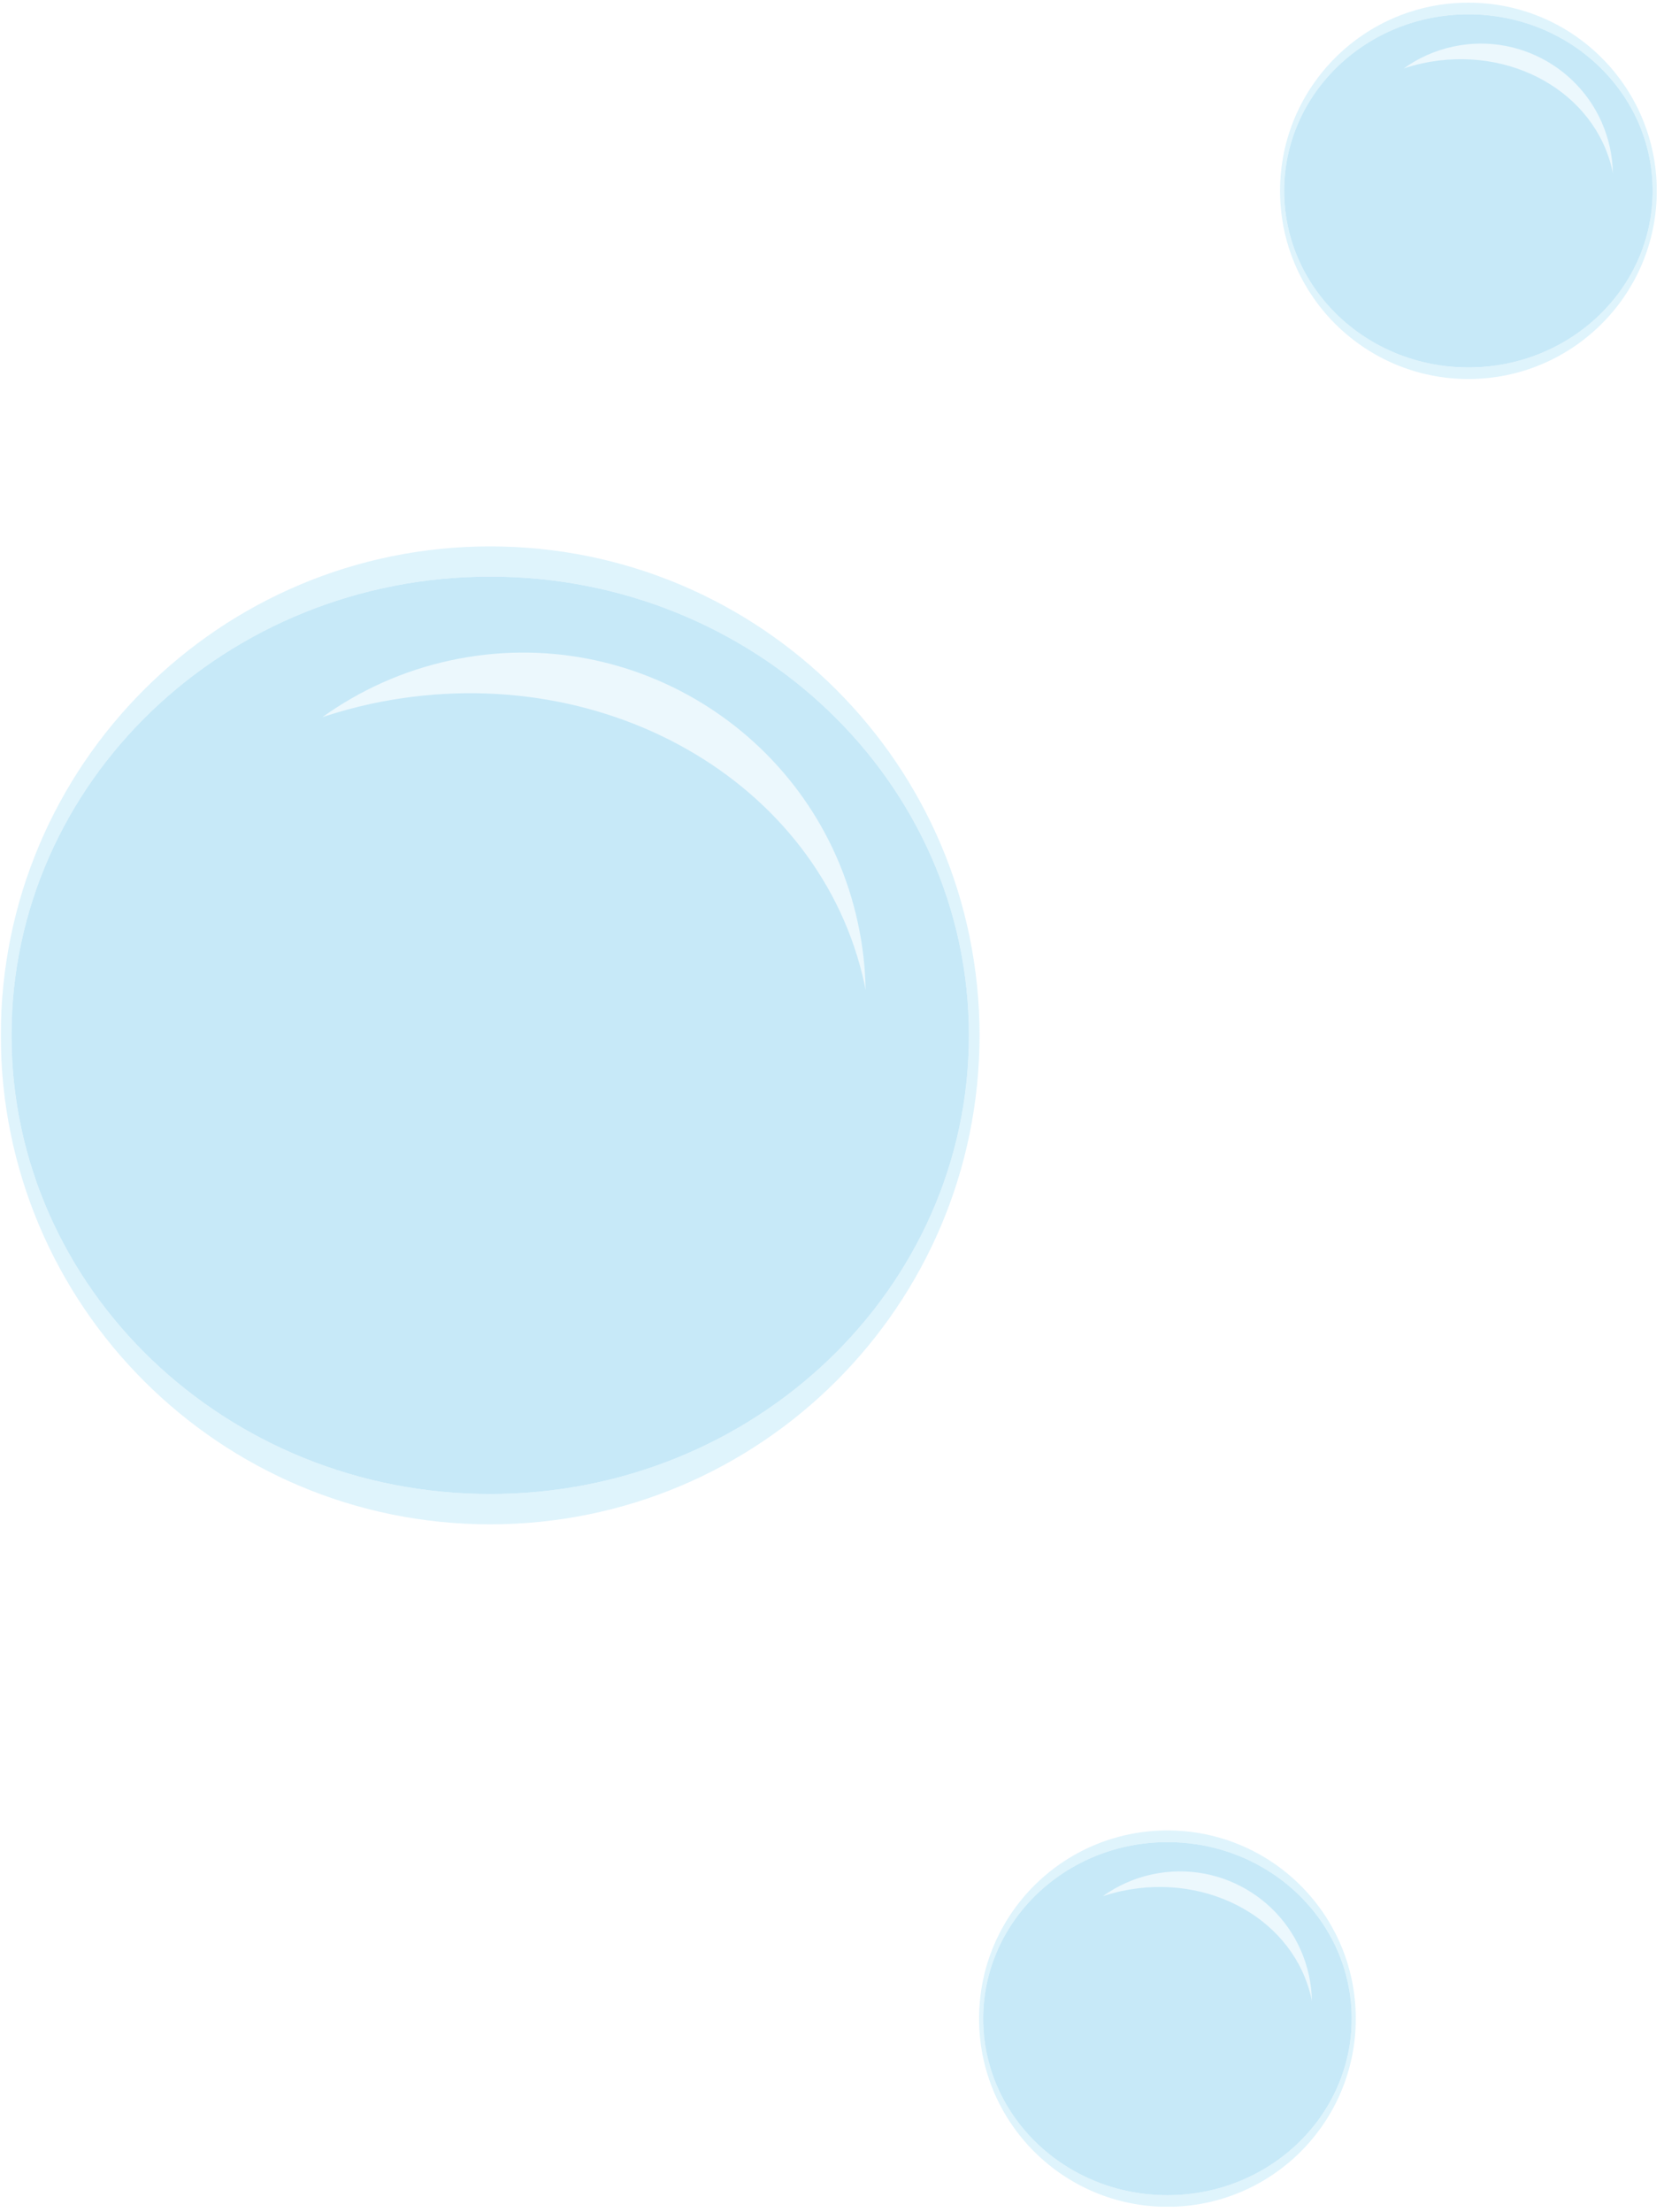 <svg width="207" height="275" viewBox="0 0 207 275" fill="none" xmlns="http://www.w3.org/2000/svg">
<g clip-path="url(#clip0_160_6761)">
<g opacity="0.22">
<path d="M1.429 128.707C1.429 160.201 28.094 185.725 60.981 185.725C93.869 185.725 120.533 160.201 120.533 128.707C120.533 97.213 93.869 71.68 60.981 71.68C28.094 71.68 1.429 97.213 1.429 128.707ZM0.1 128.707C0.1 95.133 27.358 67.923 60.972 67.923C94.585 67.923 121.853 95.133 121.853 128.707C121.853 162.282 94.595 189.492 60.972 189.492C27.349 189.492 0.1 162.282 0.1 128.707Z" fill="#6DCBF2"/>
<path fill-rule="evenodd" clip-rule="evenodd" d="M1.429 128.707C1.429 97.213 28.093 71.68 60.981 71.68C93.869 71.68 120.533 97.213 120.533 128.707C120.533 160.201 93.869 185.725 60.981 185.725C28.093 185.725 1.429 160.201 1.429 128.707Z" fill="#009DE0"/>
<path d="M107.55 122.38C102.072 96.997 74.54 81.377 46.084 87.507C44.038 87.959 42.058 88.504 40.115 89.145C44.754 85.821 50.119 83.364 56.04 82.093C79.056 77.122 101.761 91.743 106.72 114.735C107.324 117.522 107.635 120.318 107.682 123.077C107.635 122.842 107.597 122.597 107.55 122.38Z" fill="#A8DDF6"/>
</g>
<g opacity="0.22">
<path d="M122.306 250.944C122.306 263.062 132.565 272.891 145.227 272.891C157.89 272.891 168.149 263.071 168.149 250.944C168.149 238.818 157.89 228.998 145.227 228.998C132.565 228.998 122.306 238.827 122.306 250.944ZM121.797 250.944C121.797 238.017 132.282 227.548 145.227 227.548C158.173 227.548 168.658 238.017 168.658 250.944C168.658 263.871 158.164 274.332 145.227 274.332C132.291 274.332 121.797 263.862 121.797 250.944Z" fill="#6DCBF2"/>
<path fill-rule="evenodd" clip-rule="evenodd" d="M122.306 250.944C122.306 238.827 132.564 228.998 145.227 228.998C157.89 228.998 168.149 238.827 168.149 250.944C168.149 263.062 157.89 272.891 145.227 272.891C132.564 272.891 122.306 263.071 122.306 250.944Z" fill="#009DE0"/>
<path d="M163.152 248.506C161.049 238.733 150.451 232.726 139.495 235.089C138.712 235.259 137.948 235.475 137.194 235.72C138.976 234.44 141.041 233.498 143.323 233.008C152.186 231.097 160.917 236.727 162.831 245.568C163.067 246.642 163.18 247.715 163.199 248.779C163.18 248.685 163.161 248.6 163.152 248.506Z" fill="#A8DDF6"/>
</g>
<g opacity="0.22">
<path d="M159.748 23.728C159.748 35.846 170.006 45.675 182.669 45.675C195.332 45.675 205.59 35.855 205.59 23.728C205.59 11.601 195.322 1.781 182.669 1.781C170.016 1.781 159.748 11.611 159.748 23.728ZM159.239 23.728C159.239 10.801 169.723 0.332 182.669 0.332C195.615 0.332 206.1 10.801 206.1 23.728C206.1 36.655 195.605 47.115 182.669 47.115C169.733 47.115 159.239 36.646 159.239 23.728Z" fill="#6DCBF2"/>
<path fill-rule="evenodd" clip-rule="evenodd" d="M159.748 23.728C159.748 11.611 170.006 1.781 182.669 1.781C195.332 1.781 205.591 11.611 205.591 23.728C205.591 35.846 195.332 45.675 182.669 45.675C170.006 45.675 159.748 35.855 159.748 23.728Z" fill="#009DE0"/>
<path d="M200.593 21.29C198.491 11.517 187.893 5.51 176.936 7.873C176.154 8.043 175.39 8.259 174.636 8.504C176.418 7.223 178.483 6.282 180.764 5.792C189.628 3.881 198.359 9.511 200.273 18.352C200.508 19.425 200.621 20.499 200.64 21.563C200.621 21.469 200.603 21.384 200.593 21.29Z" fill="#A8DDF6"/>
</g>
</g>
<defs>
<clipPath id="clip0_160_6761">
<rect width="206" height="274" fill="white" transform="translate(0.1 0.332)"/>
</clipPath>
</defs>
</svg>
